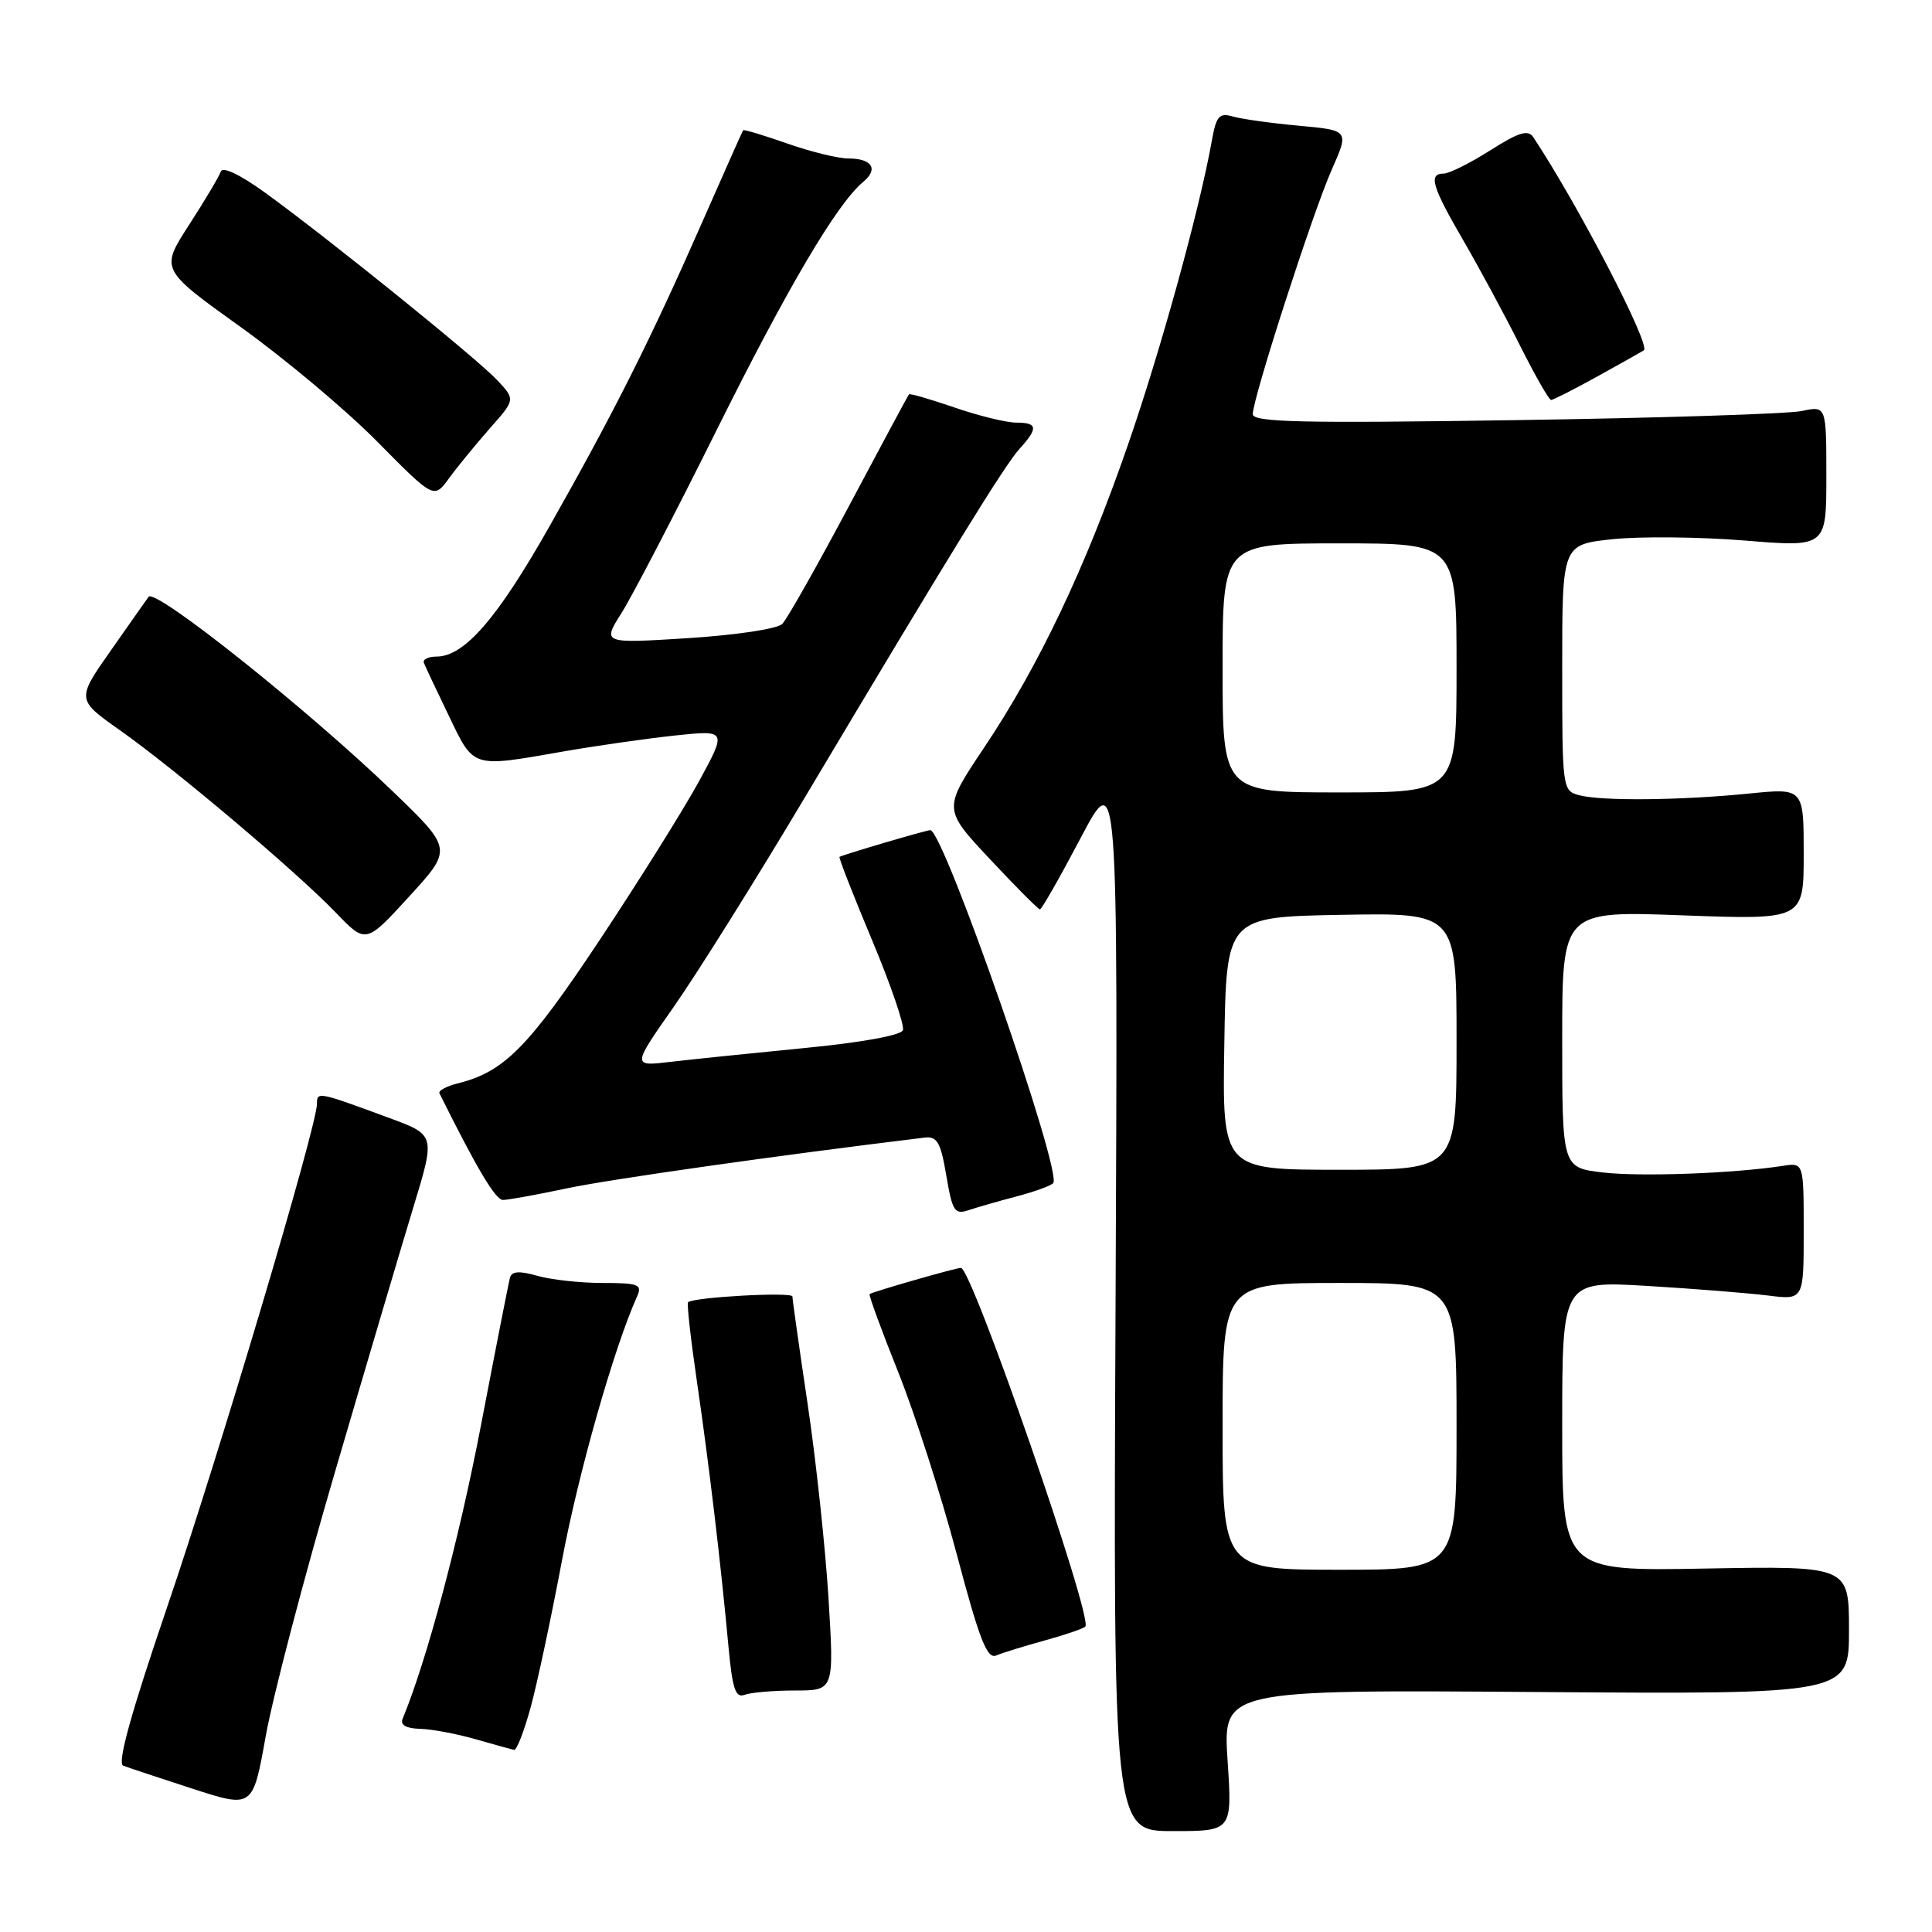 <?xml version="1.0" encoding="UTF-8" standalone="no"?>
<!DOCTYPE svg PUBLIC "-//W3C//DTD SVG 1.1//EN" "http://www.w3.org/Graphics/SVG/1.1/DTD/svg11.dtd" >
<svg xmlns="http://www.w3.org/2000/svg" xmlns:xlink="http://www.w3.org/1999/xlink" version="1.1" viewBox="0 0 256 256">
 <g >
 <path fill="currentColor"
d=" M 162.66 233.26 C 162.05 223.90 162.05 223.90 203.52 224.20 C 245.00 224.50 245.00 224.50 245.00 216.00 C 245.00 207.50 245.00 207.50 226.00 207.84 C 207.00 208.19 207.00 208.19 207.00 188.95 C 207.00 169.72 207.00 169.72 218.25 170.39 C 224.44 170.76 231.64 171.34 234.25 171.66 C 239.00 172.26 239.00 172.26 239.00 163.15 C 239.00 154.05 239.00 154.05 236.25 154.48 C 229.74 155.49 217.38 155.94 212.39 155.36 C 207.00 154.72 207.00 154.72 207.00 137.71 C 207.00 120.69 207.00 120.69 223.00 121.29 C 239.00 121.88 239.00 121.88 239.00 113.15 C 239.00 104.42 239.00 104.42 231.75 105.15 C 222.68 106.06 212.20 106.16 209.25 105.37 C 207.03 104.78 207.00 104.53 207.00 88.46 C 207.00 72.16 207.00 72.16 213.64 71.45 C 217.29 71.06 225.17 71.14 231.14 71.62 C 242.00 72.51 242.00 72.51 242.00 63.14 C 242.00 53.77 242.00 53.77 238.75 54.46 C 236.96 54.84 219.86 55.39 200.75 55.67 C 172.46 56.10 166.00 55.95 166.00 54.88 C 166.00 52.77 173.93 28.21 176.46 22.49 C 178.77 17.27 178.77 17.27 172.14 16.66 C 168.49 16.33 164.54 15.78 163.38 15.44 C 161.54 14.92 161.16 15.36 160.57 18.67 C 158.95 27.75 153.78 46.50 149.44 59.00 C 143.78 75.34 137.65 88.23 130.39 99.08 C 124.95 107.20 124.95 107.20 131.18 113.85 C 134.60 117.51 137.58 120.50 137.80 120.50 C 138.02 120.50 140.44 116.26 143.17 111.08 C 148.13 101.66 148.13 101.66 147.82 172.14 C 147.50 242.63 147.50 242.63 155.39 242.63 C 163.28 242.63 163.28 242.63 162.66 233.26 Z  M 44.40 195.00 C 48.51 180.97 53.18 165.20 54.78 159.94 C 57.69 150.39 57.69 150.39 51.59 148.14 C 42.10 144.64 42.00 144.62 42.00 146.26 C 42.00 149.19 29.00 192.85 22.13 213.00 C 17.36 226.99 15.51 233.65 16.32 233.96 C 16.97 234.21 21.10 235.58 25.50 237.01 C 33.50 239.60 33.50 239.60 35.21 230.05 C 36.15 224.80 40.28 209.03 44.40 195.00 Z  M 70.31 226.25 C 71.18 223.09 73.05 214.29 74.48 206.69 C 76.67 195.06 81.38 178.52 84.43 171.75 C 85.12 170.20 84.59 170.00 79.85 170.00 C 76.90 170.00 73.00 169.57 71.19 169.05 C 68.80 168.37 67.81 168.44 67.57 169.30 C 67.40 169.96 65.65 178.83 63.70 189.02 C 60.80 204.10 56.55 220.01 53.35 227.75 C 53.01 228.57 53.81 229.03 55.67 229.08 C 57.23 229.12 60.52 229.74 63.00 230.45 C 65.47 231.16 67.78 231.80 68.12 231.87 C 68.46 231.94 69.44 229.41 70.31 226.25 Z  M 105.35 224.00 C 110.53 224.00 110.53 224.00 109.78 211.75 C 109.36 205.01 108.12 193.43 107.01 186.00 C 105.90 178.57 105.00 172.18 105.00 171.79 C 105.00 171.16 91.99 171.87 91.17 172.55 C 90.99 172.70 91.53 177.47 92.36 183.16 C 93.96 194.10 95.50 207.05 96.54 218.32 C 97.05 223.81 97.47 225.03 98.67 224.57 C 99.49 224.26 102.50 224.00 105.35 224.00 Z  M 138.40 217.38 C 141.09 216.64 143.53 215.81 143.81 215.53 C 144.88 214.46 128.77 168.00 127.33 168.00 C 126.64 168.00 115.58 171.18 115.23 171.47 C 115.09 171.60 116.78 176.22 118.99 181.74 C 121.20 187.25 124.70 198.12 126.76 205.89 C 129.77 217.24 130.79 219.88 132.00 219.36 C 132.82 219.01 135.70 218.12 138.40 217.38 Z  M 134.70 158.53 C 137.01 157.93 139.19 157.14 139.55 156.78 C 140.86 155.48 125.03 110.00 123.27 110.00 C 122.73 110.00 111.86 113.20 111.24 113.54 C 111.10 113.61 113.03 118.56 115.53 124.52 C 118.03 130.48 119.88 135.88 119.64 136.51 C 119.38 137.19 114.07 138.15 106.59 138.87 C 99.66 139.55 91.68 140.37 88.86 140.70 C 83.74 141.31 83.74 141.31 89.31 133.36 C 92.37 128.99 100.23 116.44 106.77 105.46 C 125.98 73.23 133.12 61.63 135.12 59.44 C 137.59 56.72 137.49 56.00 134.66 56.00 C 133.37 56.00 129.69 55.10 126.49 54.00 C 123.29 52.90 120.57 52.11 120.45 52.25 C 120.32 52.39 116.76 59.02 112.52 67.00 C 108.28 74.97 104.29 82.03 103.66 82.67 C 103.01 83.33 97.55 84.15 91.15 84.56 C 79.80 85.27 79.80 85.27 82.36 81.22 C 83.76 79.00 89.40 68.17 94.87 57.16 C 104.37 38.06 110.91 26.98 114.38 24.10 C 116.44 22.39 115.55 21.00 112.42 21.00 C 111.06 21.00 107.41 20.11 104.30 19.01 C 101.19 17.92 98.56 17.13 98.47 17.26 C 98.37 17.39 95.92 22.90 93.02 29.50 C 86.25 44.91 81.40 54.57 72.85 69.67 C 65.92 81.94 61.53 87.00 57.84 87.00 C 56.74 87.00 55.98 87.38 56.17 87.84 C 56.35 88.30 57.83 91.45 59.47 94.84 C 62.83 101.83 62.44 101.71 74.50 99.60 C 78.90 98.83 85.61 97.87 89.42 97.46 C 96.33 96.73 96.33 96.73 92.57 103.62 C 90.50 107.40 84.56 116.88 79.37 124.69 C 70.01 138.77 66.79 142.02 60.71 143.54 C 59.17 143.92 58.05 144.52 58.23 144.87 C 63.21 154.89 65.66 159.00 66.65 159.00 C 67.32 159.00 71.16 158.30 75.18 157.45 C 80.93 156.24 103.03 153.10 122.50 150.74 C 124.18 150.54 124.64 151.33 125.39 155.77 C 126.20 160.53 126.49 160.98 128.39 160.34 C 129.55 159.95 132.39 159.14 134.70 158.53 Z  M 52.04 104.86 C 40.77 94.00 20.57 77.90 19.69 79.08 C 19.52 79.31 17.29 82.47 14.75 86.10 C 10.12 92.69 10.12 92.69 15.89 96.76 C 23.19 101.91 39.26 115.49 44.49 120.92 C 48.48 125.07 48.48 125.07 54.22 118.79 C 59.97 112.50 59.97 112.50 52.04 104.86 Z  M 64.89 56.78 C 68.29 52.94 68.29 52.94 65.89 50.38 C 63.21 47.51 43.41 31.52 35.07 25.49 C 31.80 23.13 29.49 22.03 29.26 22.73 C 29.04 23.37 27.15 26.55 25.05 29.80 C 21.24 35.70 21.24 35.70 31.87 43.32 C 37.72 47.51 45.88 54.35 50.00 58.53 C 57.50 66.12 57.50 66.12 59.50 63.37 C 60.60 61.86 63.03 58.90 64.89 56.78 Z  M 211.77 49.82 C 214.92 48.08 217.65 46.54 217.82 46.42 C 218.76 45.75 209.12 27.16 203.17 18.18 C 202.48 17.14 201.25 17.52 197.45 19.93 C 194.79 21.62 192.02 23.00 191.30 23.00 C 189.24 23.00 189.73 24.69 193.88 31.83 C 196.01 35.50 199.39 41.76 201.39 45.75 C 203.39 49.74 205.25 53.00 205.53 53.00 C 205.80 53.00 208.61 51.57 211.77 49.82 Z  M 162.00 189.00 C 162.00 170.00 162.00 170.00 177.50 170.00 C 193.00 170.00 193.00 170.00 193.00 189.00 C 193.00 208.00 193.00 208.00 177.50 208.00 C 162.00 208.00 162.00 208.00 162.00 189.00 Z  M 162.23 138.25 C 162.50 121.50 162.50 121.50 177.75 121.22 C 193.00 120.95 193.00 120.95 193.00 137.97 C 193.00 155.00 193.00 155.00 177.48 155.00 C 161.95 155.00 161.95 155.00 162.23 138.25 Z  M 162.00 88.50 C 162.00 72.00 162.00 72.00 177.50 72.00 C 193.00 72.00 193.00 72.00 193.00 88.50 C 193.00 105.00 193.00 105.00 177.50 105.00 C 162.00 105.00 162.00 105.00 162.00 88.50 Z "/>
</g>
</svg>